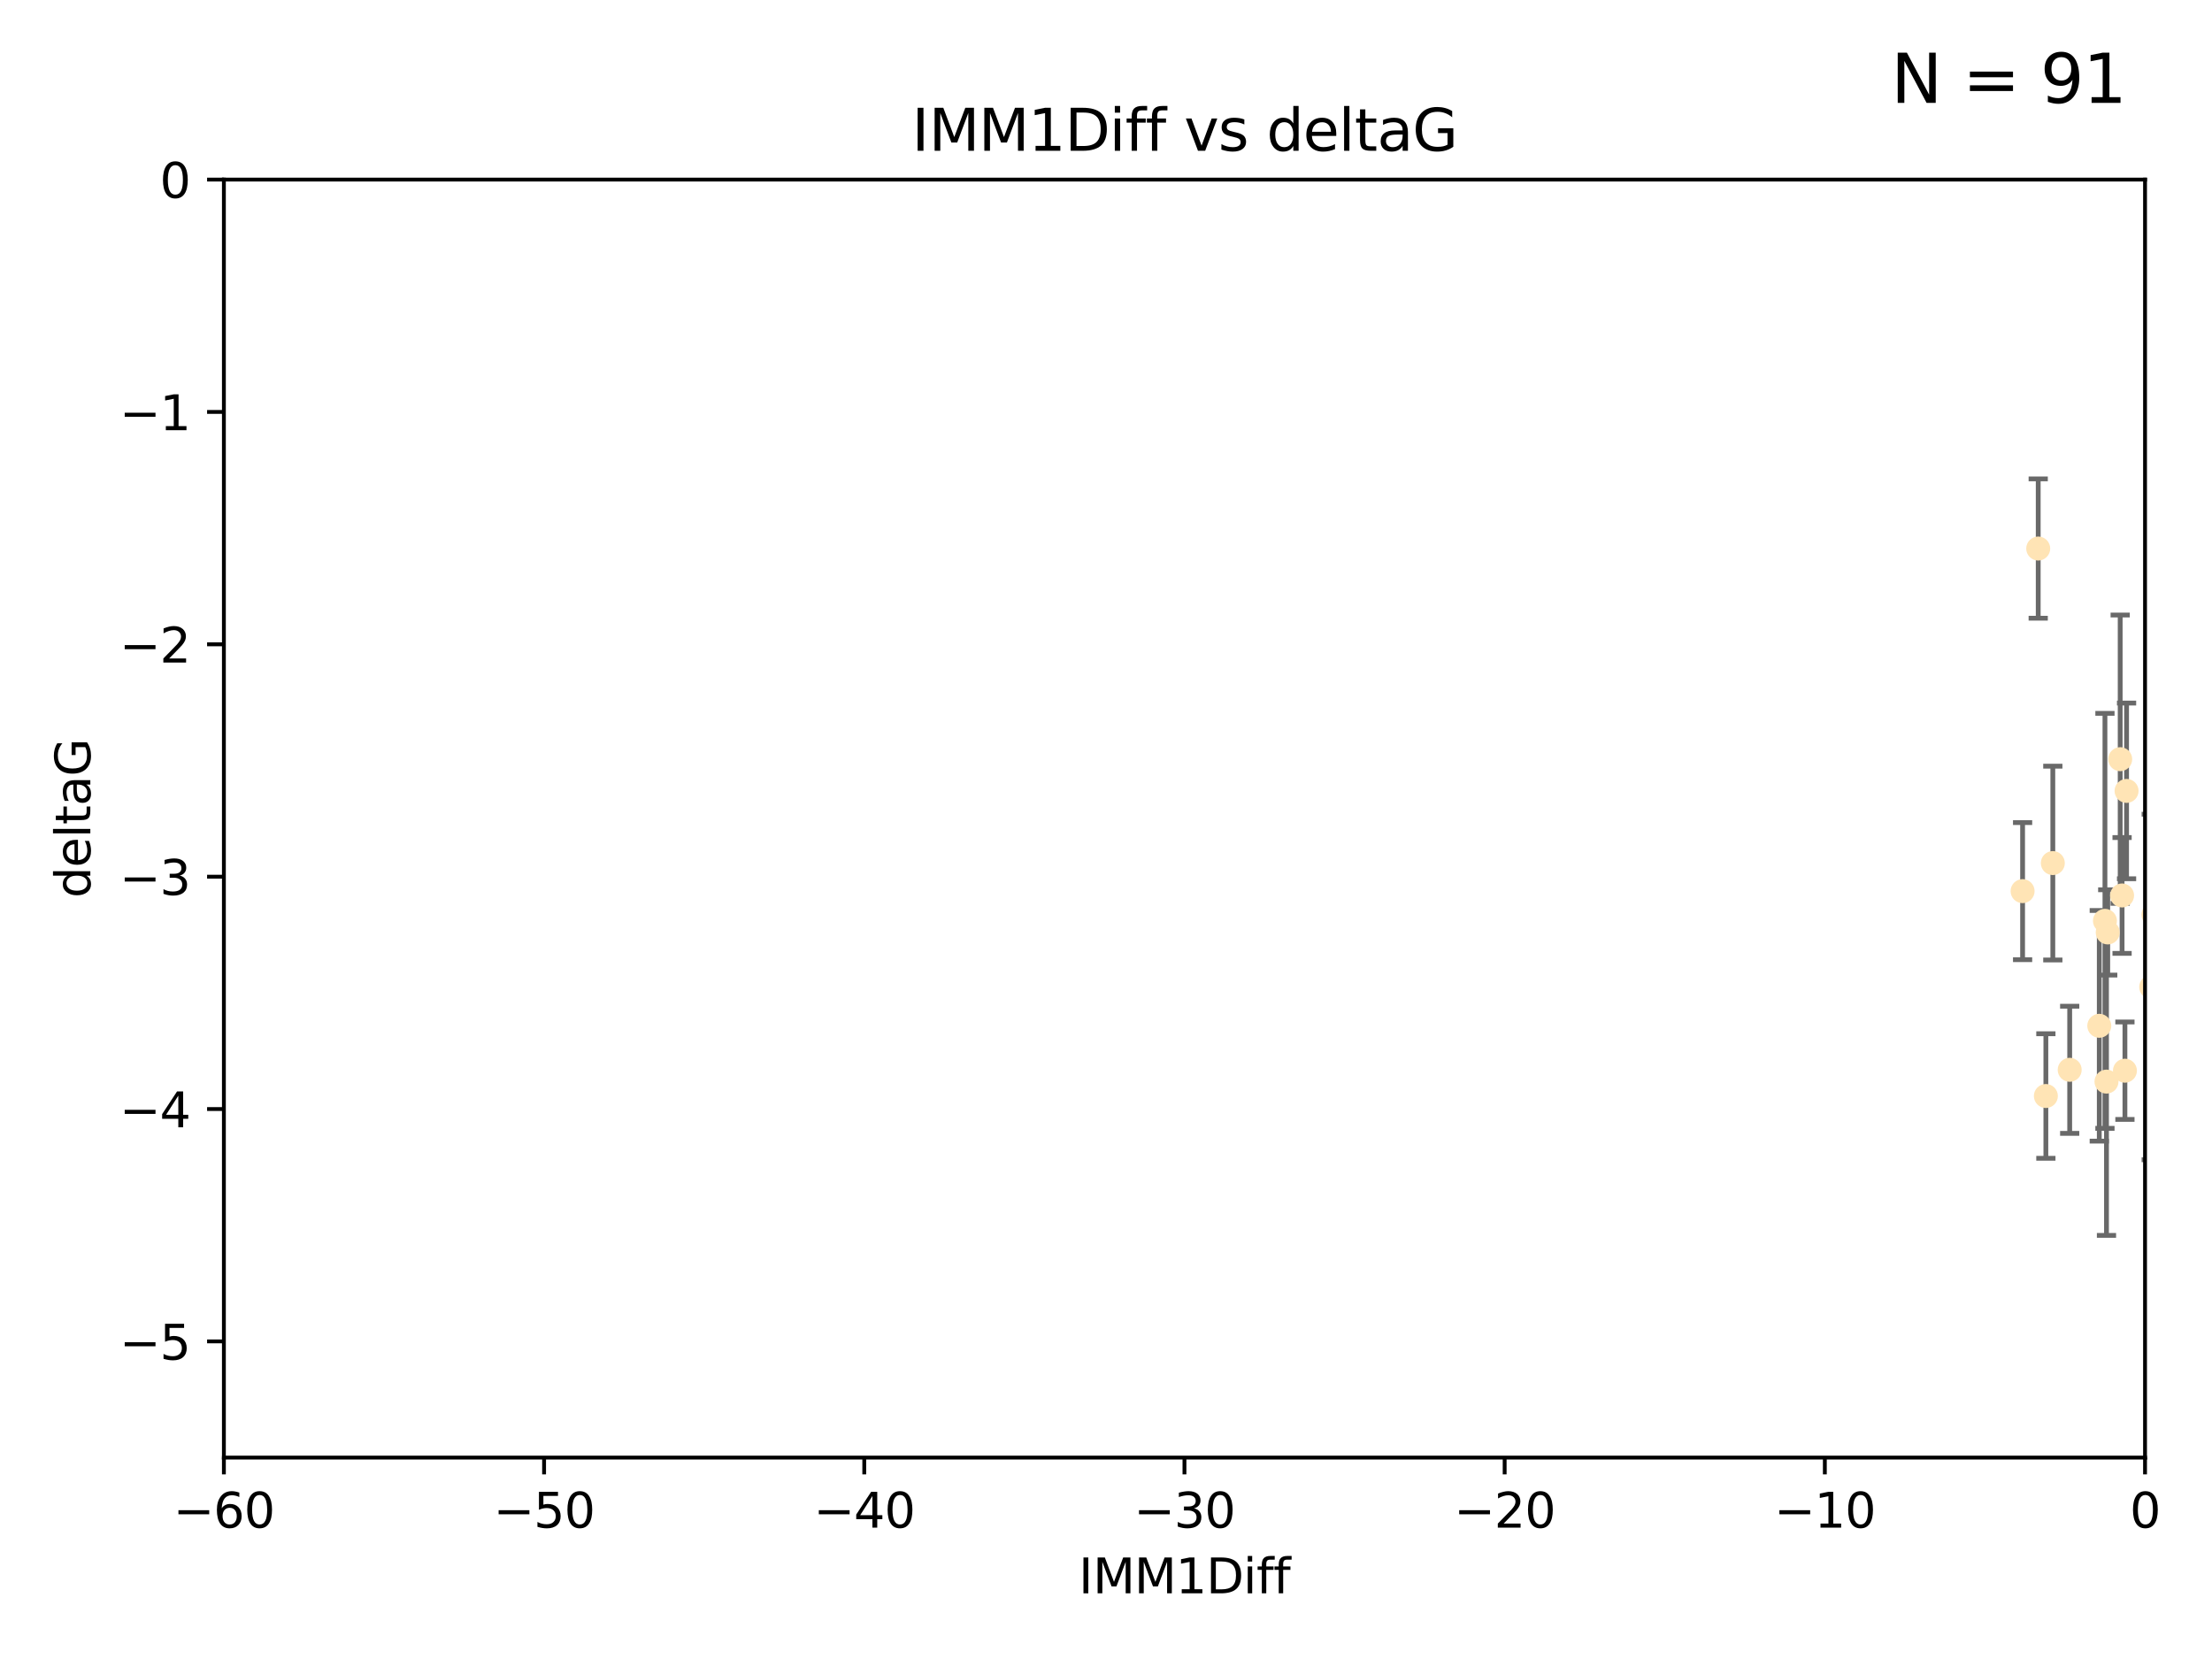 <?xml version="1.0" encoding="utf-8" standalone="no"?>
<!DOCTYPE svg PUBLIC "-//W3C//DTD SVG 1.1//EN"
  "http://www.w3.org/Graphics/SVG/1.1/DTD/svg11.dtd">
<svg xmlns:xlink="http://www.w3.org/1999/xlink" width="460.8pt" height="345.6pt" viewBox="0 0 460.8 345.6" xmlns="http://www.w3.org/2000/svg" version="1.1">
 <defs>
  <style type="text/css">*{stroke-linejoin: round; stroke-linecap: butt}</style>
 </defs>
 <g id="figure_1">
  <g id="patch_1">
   <path d="M 0 345.6 
L 460.8 345.6 
L 460.8 0 
L 0 0 
z
" style="fill: #ffffff"/>
  </g>
  <g id="axes_1">
   <g id="patch_2">
    <path d="M 46.64 303.64 
L 446.85 303.64 
L 446.85 37.411 
L 46.64 37.411 
z
" style="fill: #ffffff"/>
   </g>
   <g id="PathCollection_1">
    <defs>
     <path id="mff223e43b8" d="M 0 1.118 
C 0.297 1.118 0.581 1 0.791 0.791 
C 1 0.581 1.118 0.297 1.118 0 
C 1.118 -0.297 1 -0.581 0.791 -0.791 
C 0.581 -1 0.297 -1.118 0 -1.118 
C -0.297 -1.118 -0.581 -1 -0.791 -0.791 
C -1 -0.581 -1.118 -0.297 -1.118 0 
C -1.118 0.297 -1 0.581 -0.791 0.791 
C -0.581 1 -0.297 1.118 0 1.118 
z
" style="stroke: #ffe4b5"/>
    </defs>
    <g clip-path="url(#p1ef07b078a)">
     <use xlink:href="#mff223e43b8" x="427.64" y="179.795" style="fill: #ffe4b5; stroke: #ffe4b5"/>
     <use xlink:href="#mff223e43b8" x="448.611" y="190.544" style="fill: #ffe4b5; stroke: #ffe4b5"/>
     <use xlink:href="#mff223e43b8" x="442.661" y="223.046" style="fill: #ffe4b5; stroke: #ffe4b5"/>
     <use xlink:href="#mff223e43b8" x="451.152" y="182.494" style="fill: #ffe4b5; stroke: #ffe4b5"/>
     <use xlink:href="#mff223e43b8" x="473.417" y="178.137" style="fill: #ffe4b5; stroke: #ffe4b5"/>
     <use xlink:href="#mff223e43b8" x="456.075" y="169.858" style="fill: #ffe4b5; stroke: #ffe4b5"/>
     <use xlink:href="#mff223e43b8" x="451.426" y="238.566" style="fill: #ffe4b5; stroke: #ffe4b5"/>
     <use xlink:href="#mff223e43b8" x="431.155" y="222.858" style="fill: #ffe4b5; stroke: #ffe4b5"/>
     <use xlink:href="#mff223e43b8" x="453.307" y="191.794" style="fill: #ffe4b5; stroke: #ffe4b5"/>
     <use xlink:href="#mff223e43b8" x="480.368" y="173.986" style="fill: #ffe4b5; stroke: #ffe4b5"/>
     <use xlink:href="#mff223e43b8" x="426.192" y="228.319" style="fill: #ffe4b5; stroke: #ffe4b5"/>
     <use xlink:href="#mff223e43b8" x="485.397" y="194.943" style="fill: #ffe4b5; stroke: #ffe4b5"/>
     <use xlink:href="#mff223e43b8" x="437.318" y="213.693" style="fill: #ffe4b5; stroke: #ffe4b5"/>
     <use xlink:href="#mff223e43b8" x="495.335" y="201.799" style="fill: #ffe4b5; stroke: #ffe4b5"/>
     <use xlink:href="#mff223e43b8" x="514.279" y="176.516" style="fill: #ffe4b5; stroke: #ffe4b5"/>
     <use xlink:href="#mff223e43b8" x="439.079" y="194.244" style="fill: #ffe4b5; stroke: #ffe4b5"/>
     <use xlink:href="#mff223e43b8" x="438.499" y="191.831" style="fill: #ffe4b5; stroke: #ffe4b5"/>
     <use xlink:href="#mff223e43b8" x="438.819" y="225.319" style="fill: #ffe4b5; stroke: #ffe4b5"/>
     <use xlink:href="#mff223e43b8" x="476.339" y="221.021" style="fill: #ffe4b5; stroke: #ffe4b5"/>
     <use xlink:href="#mff223e43b8" x="459.583" y="207.078" style="fill: #ffe4b5; stroke: #ffe4b5"/>
     <use xlink:href="#mff223e43b8" x="452.9" y="213.003" style="fill: #ffe4b5; stroke: #ffe4b5"/>
     <use xlink:href="#mff223e43b8" x="450.138" y="142.064" style="fill: #ffe4b5; stroke: #ffe4b5"/>
     <use xlink:href="#mff223e43b8" x="488.165" y="165.32" style="fill: #ffe4b5; stroke: #ffe4b5"/>
     <use xlink:href="#mff223e43b8" x="477.246" y="209.386" style="fill: #ffe4b5; stroke: #ffe4b5"/>
     <use xlink:href="#mff223e43b8" x="546.429" y="166.812" style="fill: #ffe4b5; stroke: #ffe4b5"/>
     <use xlink:href="#mff223e43b8" x="491.8" y="201.049" style="fill: #ffe4b5; stroke: #ffe4b5"/>
     <use xlink:href="#mff223e43b8" x="448.137" y="205.61" style="fill: #ffe4b5; stroke: #ffe4b5"/>
     <use xlink:href="#mff223e43b8" x="496.436" y="177.893" style="fill: #ffe4b5; stroke: #ffe4b5"/>
     <use xlink:href="#mff223e43b8" x="442.067" y="186.542" style="fill: #ffe4b5; stroke: #ffe4b5"/>
     <use xlink:href="#mff223e43b8" x="500.898" y="200.797" style="fill: #ffe4b5; stroke: #ffe4b5"/>
     <use xlink:href="#mff223e43b8" x="499.358" y="233.345" style="fill: #ffe4b5; stroke: #ffe4b5"/>
     <use xlink:href="#mff223e43b8" x="498.504" y="38.847" style="fill: #ffe4b5; stroke: #ffe4b5"/>
     <use xlink:href="#mff223e43b8" x="539.058" y="211.182" style="fill: #ffe4b5; stroke: #ffe4b5"/>
     <use xlink:href="#mff223e43b8" x="456.402" y="149.929" style="fill: #ffe4b5; stroke: #ffe4b5"/>
     <use xlink:href="#mff223e43b8" x="424.598" y="114.27" style="fill: #ffe4b5; stroke: #ffe4b5"/>
     <use xlink:href="#mff223e43b8" x="421.343" y="185.639" style="fill: #ffe4b5; stroke: #ffe4b5"/>
     <use xlink:href="#mff223e43b8" x="475.125" y="142.679" style="fill: #ffe4b5; stroke: #ffe4b5"/>
     <use xlink:href="#mff223e43b8" x="537.177" y="156.545" style="fill: #ffe4b5; stroke: #ffe4b5"/>
     <use xlink:href="#mff223e43b8" x="477.153" y="148.47" style="fill: #ffe4b5; stroke: #ffe4b5"/>
     <use xlink:href="#mff223e43b8" x="525.851" y="161.789" style="fill: #ffe4b5; stroke: #ffe4b5"/>
     <use xlink:href="#mff223e43b8" x="464.826" y="218.535" style="fill: #ffe4b5; stroke: #ffe4b5"/>
     <use xlink:href="#mff223e43b8" x="484.717" y="224.911" style="fill: #ffe4b5; stroke: #ffe4b5"/>
     <use xlink:href="#mff223e43b8" x="490.093" y="189.736" style="fill: #ffe4b5; stroke: #ffe4b5"/>
     <use xlink:href="#mff223e43b8" x="478.146" y="203.554" style="fill: #ffe4b5; stroke: #ffe4b5"/>
     <use xlink:href="#mff223e43b8" x="455.421" y="168.04" style="fill: #ffe4b5; stroke: #ffe4b5"/>
     <use xlink:href="#mff223e43b8" x="441.674" y="158.151" style="fill: #ffe4b5; stroke: #ffe4b5"/>
     <use xlink:href="#mff223e43b8" x="476.219" y="216.564" style="fill: #ffe4b5; stroke: #ffe4b5"/>
     <use xlink:href="#mff223e43b8" x="536.23" y="180.416" style="fill: #ffe4b5; stroke: #ffe4b5"/>
     <use xlink:href="#mff223e43b8" x="541.686" y="187.503" style="fill: #ffe4b5; stroke: #ffe4b5"/>
     <use xlink:href="#mff223e43b8" x="509.73" y="193.308" style="fill: #ffe4b5; stroke: #ffe4b5"/>
     <use xlink:href="#mff223e43b8" x="449.872" y="146.089" style="fill: #ffe4b5; stroke: #ffe4b5"/>
     <use xlink:href="#mff223e43b8" x="501.359" y="142.386" style="fill: #ffe4b5; stroke: #ffe4b5"/>
     <use xlink:href="#mff223e43b8" x="504.7" y="195.951" style="fill: #ffe4b5; stroke: #ffe4b5"/>
     <use xlink:href="#mff223e43b8" x="443.001" y="164.76" style="fill: #ffe4b5; stroke: #ffe4b5"/>
     <use xlink:href="#mff223e43b8" x="452.306" y="178.642" style="fill: #ffe4b5; stroke: #ffe4b5"/>
     <use xlink:href="#mff223e43b8" x="584.622" y="160.183" style="fill: #ffe4b5; stroke: #ffe4b5"/>
     <use xlink:href="#mff223e43b8" x="545.328" y="176.633" style="fill: #ffe4b5; stroke: #ffe4b5"/>
     <use xlink:href="#mff223e43b8" x="508.916" y="178.764" style="fill: #ffe4b5; stroke: #ffe4b5"/>
     <use xlink:href="#mff223e43b8" x="576.658" y="185.182" style="fill: #ffe4b5; stroke: #ffe4b5"/>
     <use xlink:href="#mff223e43b8" x="581.661" y="189.983" style="fill: #ffe4b5; stroke: #ffe4b5"/>
     <use xlink:href="#mff223e43b8" x="516.52" y="207.127" style="fill: #ffe4b5; stroke: #ffe4b5"/>
     <use xlink:href="#mff223e43b8" x="525.665" y="203.004" style="fill: #ffe4b5; stroke: #ffe4b5"/>
     <use xlink:href="#mff223e43b8" x="508.969" y="170.367" style="fill: #ffe4b5; stroke: #ffe4b5"/>
     <use xlink:href="#mff223e43b8" x="545.502" y="143.993" style="fill: #ffe4b5; stroke: #ffe4b5"/>
     <use xlink:href="#mff223e43b8" x="516.96" y="196.618" style="fill: #ffe4b5; stroke: #ffe4b5"/>
     <use xlink:href="#mff223e43b8" x="454.848" y="226.528" style="fill: #ffe4b5; stroke: #ffe4b5"/>
     <use xlink:href="#mff223e43b8" x="503.406" y="179.61" style="fill: #ffe4b5; stroke: #ffe4b5"/>
     <use xlink:href="#mff223e43b8" x="557.601" y="158.177" style="fill: #ffe4b5; stroke: #ffe4b5"/>
     <use xlink:href="#mff223e43b8" x="500.705" y="189.301" style="fill: #ffe4b5; stroke: #ffe4b5"/>
     <use xlink:href="#mff223e43b8" x="534.616" y="177.616" style="fill: #ffe4b5; stroke: #ffe4b5"/>
     <use xlink:href="#mff223e43b8" x="536.357" y="184.787" style="fill: #ffe4b5; stroke: #ffe4b5"/>
     <use xlink:href="#mff223e43b8" x="557.081" y="189.612" style="fill: #ffe4b5; stroke: #ffe4b5"/>
     <use xlink:href="#mff223e43b8" x="538.965" y="178.566" style="fill: #ffe4b5; stroke: #ffe4b5"/>
     <use xlink:href="#mff223e43b8" x="575.618" y="193.073" style="fill: #ffe4b5; stroke: #ffe4b5"/>
     <use xlink:href="#mff223e43b8" x="564.178" y="222.269" style="fill: #ffe4b5; stroke: #ffe4b5"/>
     <use xlink:href="#mff223e43b8" x="551.238" y="201.577" style="fill: #ffe4b5; stroke: #ffe4b5"/>
     <use xlink:href="#mff223e43b8" x="508.762" y="152.11" style="fill: #ffe4b5; stroke: #ffe4b5"/>
     <use xlink:href="#mff223e43b8" x="518.468" y="82.595" style="fill: #ffe4b5; stroke: #ffe4b5"/>
     <use xlink:href="#mff223e43b8" x="505.561" y="161.337" style="fill: #ffe4b5; stroke: #ffe4b5"/>
     <use xlink:href="#mff223e43b8" x="488.152" y="218.884" style="fill: #ffe4b5; stroke: #ffe4b5"/>
     <use xlink:href="#mff223e43b8" x="562.117" y="224.451" style="fill: #ffe4b5; stroke: #ffe4b5"/>
     <use xlink:href="#mff223e43b8" x="595.014" y="101.135" style="fill: #ffe4b5; stroke: #ffe4b5"/>
     <use xlink:href="#mff223e43b8" x="556.474" y="154.845" style="fill: #ffe4b5; stroke: #ffe4b5"/>
     <use xlink:href="#mff223e43b8" x="507.522" y="170.835" style="fill: #ffe4b5; stroke: #ffe4b5"/>
     <use xlink:href="#mff223e43b8" x="569.701" y="198.658" style="fill: #ffe4b5; stroke: #ffe4b5"/>
     <use xlink:href="#mff223e43b8" x="560.176" y="151.227" style="fill: #ffe4b5; stroke: #ffe4b5"/>
     <use xlink:href="#mff223e43b8" x="561.31" y="228.349" style="fill: #ffe4b5; stroke: #ffe4b5"/>
     <use xlink:href="#mff223e43b8" x="636.87" y="198.089" style="fill: #ffe4b5; stroke: #ffe4b5"/>
     <use xlink:href="#mff223e43b8" x="572.176" y="138.239" style="fill: #ffe4b5; stroke: #ffe4b5"/>
     <use xlink:href="#mff223e43b8" x="596.689" y="165.868" style="fill: #ffe4b5; stroke: #ffe4b5"/>
     <use xlink:href="#mff223e43b8" x="613.117" y="160.223" style="fill: #ffe4b5; stroke: #ffe4b5"/>
    </g>
   </g>
   <g id="matplotlib.axis_1">
    <g id="xtick_1">
     <g id="line2d_1">
      <defs>
       <path id="m4cc9fc77dd" d="M 0 0 
L 0 3.5 
" style="stroke: #000000; stroke-width: 0.8"/>
      </defs>
      <g>
       <use xlink:href="#m4cc9fc77dd" x="46.64" y="303.64" style="stroke: #000000; stroke-width: 0.8"/>
      </g>
     </g>
     <g id="text_1">
      <!-- −60 -->
      <g transform="translate(36.088 318.238)scale(0.1 -0.1)">
       <defs>
        <path id="DejaVuSans-2212" d="M 678 2272 
L 4684 2272 
L 4684 1741 
L 678 1741 
L 678 2272 
z
" transform="scale(0.016)"/>
        <path id="DejaVuSans-36" d="M 2113 2584 
Q 1688 2584 1439 2293 
Q 1191 2003 1191 1497 
Q 1191 994 1439 701 
Q 1688 409 2113 409 
Q 2538 409 2786 701 
Q 3034 994 3034 1497 
Q 3034 2003 2786 2293 
Q 2538 2584 2113 2584 
z
M 3366 4563 
L 3366 3988 
Q 3128 4100 2886 4159 
Q 2644 4219 2406 4219 
Q 1781 4219 1451 3797 
Q 1122 3375 1075 2522 
Q 1259 2794 1537 2939 
Q 1816 3084 2150 3084 
Q 2853 3084 3261 2657 
Q 3669 2231 3669 1497 
Q 3669 778 3244 343 
Q 2819 -91 2113 -91 
Q 1303 -91 875 529 
Q 447 1150 447 2328 
Q 447 3434 972 4092 
Q 1497 4750 2381 4750 
Q 2619 4750 2861 4703 
Q 3103 4656 3366 4563 
z
" transform="scale(0.016)"/>
        <path id="DejaVuSans-30" d="M 2034 4250 
Q 1547 4250 1301 3770 
Q 1056 3291 1056 2328 
Q 1056 1369 1301 889 
Q 1547 409 2034 409 
Q 2525 409 2770 889 
Q 3016 1369 3016 2328 
Q 3016 3291 2770 3770 
Q 2525 4250 2034 4250 
z
M 2034 4750 
Q 2819 4750 3233 4129 
Q 3647 3509 3647 2328 
Q 3647 1150 3233 529 
Q 2819 -91 2034 -91 
Q 1250 -91 836 529 
Q 422 1150 422 2328 
Q 422 3509 836 4129 
Q 1250 4750 2034 4750 
z
" transform="scale(0.016)"/>
       </defs>
       <use xlink:href="#DejaVuSans-2212"/>
       <use xlink:href="#DejaVuSans-36" x="83.789"/>
       <use xlink:href="#DejaVuSans-30" x="147.412"/>
      </g>
     </g>
    </g>
    <g id="xtick_2">
     <g id="line2d_2">
      <g>
       <use xlink:href="#m4cc9fc77dd" x="113.342" y="303.64" style="stroke: #000000; stroke-width: 0.8"/>
      </g>
     </g>
     <g id="text_2">
      <!-- −50 -->
      <g transform="translate(102.789 318.238)scale(0.1 -0.1)">
       <defs>
        <path id="DejaVuSans-35" d="M 691 4666 
L 3169 4666 
L 3169 4134 
L 1269 4134 
L 1269 2991 
Q 1406 3038 1543 3061 
Q 1681 3084 1819 3084 
Q 2600 3084 3056 2656 
Q 3513 2228 3513 1497 
Q 3513 744 3044 326 
Q 2575 -91 1722 -91 
Q 1428 -91 1123 -41 
Q 819 9 494 109 
L 494 744 
Q 775 591 1075 516 
Q 1375 441 1709 441 
Q 2250 441 2565 725 
Q 2881 1009 2881 1497 
Q 2881 1984 2565 2268 
Q 2250 2553 1709 2553 
Q 1456 2553 1204 2497 
Q 953 2441 691 2322 
L 691 4666 
z
" transform="scale(0.016)"/>
       </defs>
       <use xlink:href="#DejaVuSans-2212"/>
       <use xlink:href="#DejaVuSans-35" x="83.789"/>
       <use xlink:href="#DejaVuSans-30" x="147.412"/>
      </g>
     </g>
    </g>
    <g id="xtick_3">
     <g id="line2d_3">
      <g>
       <use xlink:href="#m4cc9fc77dd" x="180.043" y="303.64" style="stroke: #000000; stroke-width: 0.8"/>
      </g>
     </g>
     <g id="text_3">
      <!-- −40 -->
      <g transform="translate(169.491 318.238)scale(0.1 -0.1)">
       <defs>
        <path id="DejaVuSans-34" d="M 2419 4116 
L 825 1625 
L 2419 1625 
L 2419 4116 
z
M 2253 4666 
L 3047 4666 
L 3047 1625 
L 3713 1625 
L 3713 1100 
L 3047 1100 
L 3047 0 
L 2419 0 
L 2419 1100 
L 313 1100 
L 313 1709 
L 2253 4666 
z
" transform="scale(0.016)"/>
       </defs>
       <use xlink:href="#DejaVuSans-2212"/>
       <use xlink:href="#DejaVuSans-34" x="83.789"/>
       <use xlink:href="#DejaVuSans-30" x="147.412"/>
      </g>
     </g>
    </g>
    <g id="xtick_4">
     <g id="line2d_4">
      <g>
       <use xlink:href="#m4cc9fc77dd" x="246.745" y="303.64" style="stroke: #000000; stroke-width: 0.8"/>
      </g>
     </g>
     <g id="text_4">
      <!-- −30 -->
      <g transform="translate(236.193 318.238)scale(0.1 -0.1)">
       <defs>
        <path id="DejaVuSans-33" d="M 2597 2516 
Q 3050 2419 3304 2112 
Q 3559 1806 3559 1356 
Q 3559 666 3084 287 
Q 2609 -91 1734 -91 
Q 1441 -91 1130 -33 
Q 819 25 488 141 
L 488 750 
Q 750 597 1062 519 
Q 1375 441 1716 441 
Q 2309 441 2620 675 
Q 2931 909 2931 1356 
Q 2931 1769 2642 2001 
Q 2353 2234 1838 2234 
L 1294 2234 
L 1294 2753 
L 1863 2753 
Q 2328 2753 2575 2939 
Q 2822 3125 2822 3475 
Q 2822 3834 2567 4026 
Q 2313 4219 1838 4219 
Q 1578 4219 1281 4162 
Q 984 4106 628 3988 
L 628 4550 
Q 988 4650 1302 4700 
Q 1616 4750 1894 4750 
Q 2613 4750 3031 4423 
Q 3450 4097 3450 3541 
Q 3450 3153 3228 2886 
Q 3006 2619 2597 2516 
z
" transform="scale(0.016)"/>
       </defs>
       <use xlink:href="#DejaVuSans-2212"/>
       <use xlink:href="#DejaVuSans-33" x="83.789"/>
       <use xlink:href="#DejaVuSans-30" x="147.412"/>
      </g>
     </g>
    </g>
    <g id="xtick_5">
     <g id="line2d_5">
      <g>
       <use xlink:href="#m4cc9fc77dd" x="313.447" y="303.64" style="stroke: #000000; stroke-width: 0.8"/>
      </g>
     </g>
     <g id="text_5">
      <!-- −20 -->
      <g transform="translate(302.894 318.238)scale(0.1 -0.1)">
       <defs>
        <path id="DejaVuSans-32" d="M 1228 531 
L 3431 531 
L 3431 0 
L 469 0 
L 469 531 
Q 828 903 1448 1529 
Q 2069 2156 2228 2338 
Q 2531 2678 2651 2914 
Q 2772 3150 2772 3378 
Q 2772 3750 2511 3984 
Q 2250 4219 1831 4219 
Q 1534 4219 1204 4116 
Q 875 4013 500 3803 
L 500 4441 
Q 881 4594 1212 4672 
Q 1544 4750 1819 4750 
Q 2544 4750 2975 4387 
Q 3406 4025 3406 3419 
Q 3406 3131 3298 2873 
Q 3191 2616 2906 2266 
Q 2828 2175 2409 1742 
Q 1991 1309 1228 531 
z
" transform="scale(0.016)"/>
       </defs>
       <use xlink:href="#DejaVuSans-2212"/>
       <use xlink:href="#DejaVuSans-32" x="83.789"/>
       <use xlink:href="#DejaVuSans-30" x="147.412"/>
      </g>
     </g>
    </g>
    <g id="xtick_6">
     <g id="line2d_6">
      <g>
       <use xlink:href="#m4cc9fc77dd" x="380.148" y="303.64" style="stroke: #000000; stroke-width: 0.8"/>
      </g>
     </g>
     <g id="text_6">
      <!-- −10 -->
      <g transform="translate(369.596 318.238)scale(0.1 -0.1)">
       <defs>
        <path id="DejaVuSans-31" d="M 794 531 
L 1825 531 
L 1825 4091 
L 703 3866 
L 703 4441 
L 1819 4666 
L 2450 4666 
L 2450 531 
L 3481 531 
L 3481 0 
L 794 0 
L 794 531 
z
" transform="scale(0.016)"/>
       </defs>
       <use xlink:href="#DejaVuSans-2212"/>
       <use xlink:href="#DejaVuSans-31" x="83.789"/>
       <use xlink:href="#DejaVuSans-30" x="147.412"/>
      </g>
     </g>
    </g>
    <g id="xtick_7">
     <g id="line2d_7">
      <g>
       <use xlink:href="#m4cc9fc77dd" x="446.85" y="303.64" style="stroke: #000000; stroke-width: 0.8"/>
      </g>
     </g>
     <g id="text_7">
      <!-- 0 -->
      <g transform="translate(443.669 318.238)scale(0.1 -0.1)">
       <use xlink:href="#DejaVuSans-30"/>
      </g>
     </g>
    </g>
    <g id="text_8">
     <!-- IMM1Diff -->
     <g transform="translate(224.701 331.917)scale(0.1 -0.1)">
      <defs>
       <path id="DejaVuSans-49" d="M 628 4666 
L 1259 4666 
L 1259 0 
L 628 0 
L 628 4666 
z
" transform="scale(0.016)"/>
       <path id="DejaVuSans-4d" d="M 628 4666 
L 1569 4666 
L 2759 1491 
L 3956 4666 
L 4897 4666 
L 4897 0 
L 4281 0 
L 4281 4097 
L 3078 897 
L 2444 897 
L 1241 4097 
L 1241 0 
L 628 0 
L 628 4666 
z
" transform="scale(0.016)"/>
       <path id="DejaVuSans-44" d="M 1259 4147 
L 1259 519 
L 2022 519 
Q 2988 519 3436 956 
Q 3884 1394 3884 2338 
Q 3884 3275 3436 3711 
Q 2988 4147 2022 4147 
L 1259 4147 
z
M 628 4666 
L 1925 4666 
Q 3281 4666 3915 4102 
Q 4550 3538 4550 2338 
Q 4550 1131 3912 565 
Q 3275 0 1925 0 
L 628 0 
L 628 4666 
z
" transform="scale(0.016)"/>
       <path id="DejaVuSans-69" d="M 603 3500 
L 1178 3500 
L 1178 0 
L 603 0 
L 603 3500 
z
M 603 4863 
L 1178 4863 
L 1178 4134 
L 603 4134 
L 603 4863 
z
" transform="scale(0.016)"/>
       <path id="DejaVuSans-66" d="M 2375 4863 
L 2375 4384 
L 1825 4384 
Q 1516 4384 1395 4259 
Q 1275 4134 1275 3809 
L 1275 3500 
L 2222 3500 
L 2222 3053 
L 1275 3053 
L 1275 0 
L 697 0 
L 697 3053 
L 147 3053 
L 147 3500 
L 697 3500 
L 697 3744 
Q 697 4328 969 4595 
Q 1241 4863 1831 4863 
L 2375 4863 
z
" transform="scale(0.016)"/>
      </defs>
      <use xlink:href="#DejaVuSans-49"/>
      <use xlink:href="#DejaVuSans-4d" x="29.492"/>
      <use xlink:href="#DejaVuSans-4d" x="115.771"/>
      <use xlink:href="#DejaVuSans-31" x="202.051"/>
      <use xlink:href="#DejaVuSans-44" x="265.674"/>
      <use xlink:href="#DejaVuSans-69" x="342.676"/>
      <use xlink:href="#DejaVuSans-66" x="370.459"/>
      <use xlink:href="#DejaVuSans-66" x="405.664"/>
     </g>
    </g>
   </g>
   <g id="matplotlib.axis_2">
    <g id="ytick_1">
     <g id="line2d_8">
      <defs>
       <path id="m1471ccc3e0" d="M 0 0 
L -3.5 0 
" style="stroke: #000000; stroke-width: 0.8"/>
      </defs>
      <g>
       <use xlink:href="#m1471ccc3e0" x="46.64" y="279.437" style="stroke: #000000; stroke-width: 0.8"/>
      </g>
     </g>
     <g id="text_9">
      <!-- −5 -->
      <g transform="translate(24.898 283.237)scale(0.1 -0.1)">
       <use xlink:href="#DejaVuSans-2212"/>
       <use xlink:href="#DejaVuSans-35" x="83.789"/>
      </g>
     </g>
    </g>
    <g id="ytick_2">
     <g id="line2d_9">
      <g>
       <use xlink:href="#m1471ccc3e0" x="46.64" y="231.032" style="stroke: #000000; stroke-width: 0.8"/>
      </g>
     </g>
     <g id="text_10">
      <!-- −4 -->
      <g transform="translate(24.898 234.831)scale(0.1 -0.1)">
       <use xlink:href="#DejaVuSans-2212"/>
       <use xlink:href="#DejaVuSans-34" x="83.789"/>
      </g>
     </g>
    </g>
    <g id="ytick_3">
     <g id="line2d_10">
      <g>
       <use xlink:href="#m1471ccc3e0" x="46.64" y="182.627" style="stroke: #000000; stroke-width: 0.8"/>
      </g>
     </g>
     <g id="text_11">
      <!-- −3 -->
      <g transform="translate(24.898 186.426)scale(0.1 -0.1)">
       <use xlink:href="#DejaVuSans-2212"/>
       <use xlink:href="#DejaVuSans-33" x="83.789"/>
      </g>
     </g>
    </g>
    <g id="ytick_4">
     <g id="line2d_11">
      <g>
       <use xlink:href="#m1471ccc3e0" x="46.64" y="134.222" style="stroke: #000000; stroke-width: 0.8"/>
      </g>
     </g>
     <g id="text_12">
      <!-- −2 -->
      <g transform="translate(24.898 138.021)scale(0.1 -0.1)">
       <use xlink:href="#DejaVuSans-2212"/>
       <use xlink:href="#DejaVuSans-32" x="83.789"/>
      </g>
     </g>
    </g>
    <g id="ytick_5">
     <g id="line2d_12">
      <g>
       <use xlink:href="#m1471ccc3e0" x="46.64" y="85.816" style="stroke: #000000; stroke-width: 0.8"/>
      </g>
     </g>
     <g id="text_13">
      <!-- −1 -->
      <g transform="translate(24.898 89.616)scale(0.1 -0.1)">
       <use xlink:href="#DejaVuSans-2212"/>
       <use xlink:href="#DejaVuSans-31" x="83.789"/>
      </g>
     </g>
    </g>
    <g id="ytick_6">
     <g id="line2d_13">
      <g>
       <use xlink:href="#m1471ccc3e0" x="46.64" y="37.411" style="stroke: #000000; stroke-width: 0.8"/>
      </g>
     </g>
     <g id="text_14">
      <!-- 0 -->
      <g transform="translate(33.278 41.21)scale(0.1 -0.1)">
       <use xlink:href="#DejaVuSans-30"/>
      </g>
     </g>
    </g>
    <g id="text_15">
     <!-- deltaG -->
     <g transform="translate(18.818 187.064)rotate(-90)scale(0.1 -0.1)">
      <defs>
       <path id="DejaVuSans-64" d="M 2906 2969 
L 2906 4863 
L 3481 4863 
L 3481 0 
L 2906 0 
L 2906 525 
Q 2725 213 2448 61 
Q 2172 -91 1784 -91 
Q 1150 -91 751 415 
Q 353 922 353 1747 
Q 353 2572 751 3078 
Q 1150 3584 1784 3584 
Q 2172 3584 2448 3432 
Q 2725 3281 2906 2969 
z
M 947 1747 
Q 947 1113 1208 752 
Q 1469 391 1925 391 
Q 2381 391 2643 752 
Q 2906 1113 2906 1747 
Q 2906 2381 2643 2742 
Q 2381 3103 1925 3103 
Q 1469 3103 1208 2742 
Q 947 2381 947 1747 
z
" transform="scale(0.016)"/>
       <path id="DejaVuSans-65" d="M 3597 1894 
L 3597 1613 
L 953 1613 
Q 991 1019 1311 708 
Q 1631 397 2203 397 
Q 2534 397 2845 478 
Q 3156 559 3463 722 
L 3463 178 
Q 3153 47 2828 -22 
Q 2503 -91 2169 -91 
Q 1331 -91 842 396 
Q 353 884 353 1716 
Q 353 2575 817 3079 
Q 1281 3584 2069 3584 
Q 2775 3584 3186 3129 
Q 3597 2675 3597 1894 
z
M 3022 2063 
Q 3016 2534 2758 2815 
Q 2500 3097 2075 3097 
Q 1594 3097 1305 2825 
Q 1016 2553 972 2059 
L 3022 2063 
z
" transform="scale(0.016)"/>
       <path id="DejaVuSans-6c" d="M 603 4863 
L 1178 4863 
L 1178 0 
L 603 0 
L 603 4863 
z
" transform="scale(0.016)"/>
       <path id="DejaVuSans-74" d="M 1172 4494 
L 1172 3500 
L 2356 3500 
L 2356 3053 
L 1172 3053 
L 1172 1153 
Q 1172 725 1289 603 
Q 1406 481 1766 481 
L 2356 481 
L 2356 0 
L 1766 0 
Q 1100 0 847 248 
Q 594 497 594 1153 
L 594 3053 
L 172 3053 
L 172 3500 
L 594 3500 
L 594 4494 
L 1172 4494 
z
" transform="scale(0.016)"/>
       <path id="DejaVuSans-61" d="M 2194 1759 
Q 1497 1759 1228 1600 
Q 959 1441 959 1056 
Q 959 750 1161 570 
Q 1363 391 1709 391 
Q 2188 391 2477 730 
Q 2766 1069 2766 1631 
L 2766 1759 
L 2194 1759 
z
M 3341 1997 
L 3341 0 
L 2766 0 
L 2766 531 
Q 2569 213 2275 61 
Q 1981 -91 1556 -91 
Q 1019 -91 701 211 
Q 384 513 384 1019 
Q 384 1609 779 1909 
Q 1175 2209 1959 2209 
L 2766 2209 
L 2766 2266 
Q 2766 2663 2505 2880 
Q 2244 3097 1772 3097 
Q 1472 3097 1187 3025 
Q 903 2953 641 2809 
L 641 3341 
Q 956 3463 1253 3523 
Q 1550 3584 1831 3584 
Q 2591 3584 2966 3190 
Q 3341 2797 3341 1997 
z
" transform="scale(0.016)"/>
       <path id="DejaVuSans-47" d="M 3809 666 
L 3809 1919 
L 2778 1919 
L 2778 2438 
L 4434 2438 
L 4434 434 
Q 4069 175 3628 42 
Q 3188 -91 2688 -91 
Q 1594 -91 976 548 
Q 359 1188 359 2328 
Q 359 3472 976 4111 
Q 1594 4750 2688 4750 
Q 3144 4750 3555 4637 
Q 3966 4525 4313 4306 
L 4313 3634 
Q 3963 3931 3569 4081 
Q 3175 4231 2741 4231 
Q 1884 4231 1454 3753 
Q 1025 3275 1025 2328 
Q 1025 1384 1454 906 
Q 1884 428 2741 428 
Q 3075 428 3337 486 
Q 3600 544 3809 666 
z
" transform="scale(0.016)"/>
      </defs>
      <use xlink:href="#DejaVuSans-64"/>
      <use xlink:href="#DejaVuSans-65" x="63.477"/>
      <use xlink:href="#DejaVuSans-6c" x="125"/>
      <use xlink:href="#DejaVuSans-74" x="152.783"/>
      <use xlink:href="#DejaVuSans-61" x="191.992"/>
      <use xlink:href="#DejaVuSans-47" x="253.271"/>
     </g>
    </g>
   </g>
   <g id="LineCollection_1">
    <path d="M 427.64 199.979 
L 427.64 159.61 
" clip-path="url(#p1ef07b078a)" style="fill: none; stroke: #696969"/>
    <path d="M 448.611 200.752 
L 448.611 180.336 
" clip-path="url(#p1ef07b078a)" style="fill: none; stroke: #696969"/>
    <path d="M 442.661 233.194 
L 442.661 212.898 
" clip-path="url(#p1ef07b078a)" style="fill: none; stroke: #696969"/>
    <path d="M 451.152 226.987 
L 451.152 138 
" clip-path="url(#p1ef07b078a)" style="fill: none; stroke: #696969"/>
    <path clip-path="url(#p1ef07b078a)" style="fill: none; stroke: #696969"/>
    <path d="M 456.075 180.927 
L 456.075 158.788 
" clip-path="url(#p1ef07b078a)" style="fill: none; stroke: #696969"/>
    <path d="M 451.426 244.654 
L 451.426 232.478 
" clip-path="url(#p1ef07b078a)" style="fill: none; stroke: #696969"/>
    <path d="M 431.155 236.102 
L 431.155 209.615 
" clip-path="url(#p1ef07b078a)" style="fill: none; stroke: #696969"/>
    <path d="M 453.307 208.898 
L 453.307 174.69 
" clip-path="url(#p1ef07b078a)" style="fill: none; stroke: #696969"/>
    <path clip-path="url(#p1ef07b078a)" style="fill: none; stroke: #696969"/>
    <path d="M 426.192 241.292 
L 426.192 215.347 
" clip-path="url(#p1ef07b078a)" style="fill: none; stroke: #696969"/>
    <path clip-path="url(#p1ef07b078a)" style="fill: none; stroke: #696969"/>
    <path d="M 437.318 237.715 
L 437.318 189.672 
" clip-path="url(#p1ef07b078a)" style="fill: none; stroke: #696969"/>
    <path clip-path="url(#p1ef07b078a)" style="fill: none; stroke: #696969"/>
    <path clip-path="url(#p1ef07b078a)" style="fill: none; stroke: #696969"/>
    <path d="M 439.079 203.127 
L 439.079 185.36 
" clip-path="url(#p1ef07b078a)" style="fill: none; stroke: #696969"/>
    <path d="M 438.499 235.056 
L 438.499 148.606 
" clip-path="url(#p1ef07b078a)" style="fill: none; stroke: #696969"/>
    <path d="M 438.819 257.353 
L 438.819 193.284 
" clip-path="url(#p1ef07b078a)" style="fill: none; stroke: #696969"/>
    <path clip-path="url(#p1ef07b078a)" style="fill: none; stroke: #696969"/>
    <path d="M 459.583 220.035 
L 459.583 194.121 
" clip-path="url(#p1ef07b078a)" style="fill: none; stroke: #696969"/>
    <path d="M 452.9 230.212 
L 452.9 195.794 
" clip-path="url(#p1ef07b078a)" style="fill: none; stroke: #696969"/>
    <path d="M 450.138 175.564 
L 450.138 108.565 
" clip-path="url(#p1ef07b078a)" style="fill: none; stroke: #696969"/>
    <path clip-path="url(#p1ef07b078a)" style="fill: none; stroke: #696969"/>
    <path clip-path="url(#p1ef07b078a)" style="fill: none; stroke: #696969"/>
    <path clip-path="url(#p1ef07b078a)" style="fill: none; stroke: #696969"/>
    <path clip-path="url(#p1ef07b078a)" style="fill: none; stroke: #696969"/>
    <path d="M 448.137 241.602 
L 448.137 169.619 
" clip-path="url(#p1ef07b078a)" style="fill: none; stroke: #696969"/>
    <path clip-path="url(#p1ef07b078a)" style="fill: none; stroke: #696969"/>
    <path d="M 442.067 198.607 
L 442.067 174.478 
" clip-path="url(#p1ef07b078a)" style="fill: none; stroke: #696969"/>
    <path clip-path="url(#p1ef07b078a)" style="fill: none; stroke: #696969"/>
    <path clip-path="url(#p1ef07b078a)" style="fill: none; stroke: #696969"/>
    <path clip-path="url(#p1ef07b078a)" style="fill: none; stroke: #696969"/>
    <path clip-path="url(#p1ef07b078a)" style="fill: none; stroke: #696969"/>
    <path d="M 456.402 194.529 
L 456.402 105.328 
" clip-path="url(#p1ef07b078a)" style="fill: none; stroke: #696969"/>
    <path d="M 424.598 128.784 
L 424.598 99.756 
" clip-path="url(#p1ef07b078a)" style="fill: none; stroke: #696969"/>
    <path d="M 421.343 199.919 
L 421.343 171.36 
" clip-path="url(#p1ef07b078a)" style="fill: none; stroke: #696969"/>
    <path clip-path="url(#p1ef07b078a)" style="fill: none; stroke: #696969"/>
    <path clip-path="url(#p1ef07b078a)" style="fill: none; stroke: #696969"/>
    <path clip-path="url(#p1ef07b078a)" style="fill: none; stroke: #696969"/>
    <path clip-path="url(#p1ef07b078a)" style="fill: none; stroke: #696969"/>
    <path clip-path="url(#p1ef07b078a)" style="fill: none; stroke: #696969"/>
    <path clip-path="url(#p1ef07b078a)" style="fill: none; stroke: #696969"/>
    <path clip-path="url(#p1ef07b078a)" style="fill: none; stroke: #696969"/>
    <path clip-path="url(#p1ef07b078a)" style="fill: none; stroke: #696969"/>
    <path d="M 455.421 212.946 
L 455.421 123.133 
" clip-path="url(#p1ef07b078a)" style="fill: none; stroke: #696969"/>
    <path d="M 441.674 188.185 
L 441.674 128.118 
" clip-path="url(#p1ef07b078a)" style="fill: none; stroke: #696969"/>
    <path clip-path="url(#p1ef07b078a)" style="fill: none; stroke: #696969"/>
    <path clip-path="url(#p1ef07b078a)" style="fill: none; stroke: #696969"/>
    <path clip-path="url(#p1ef07b078a)" style="fill: none; stroke: #696969"/>
    <path clip-path="url(#p1ef07b078a)" style="fill: none; stroke: #696969"/>
    <path d="M 449.872 170.71 
L 449.872 121.468 
" clip-path="url(#p1ef07b078a)" style="fill: none; stroke: #696969"/>
    <path clip-path="url(#p1ef07b078a)" style="fill: none; stroke: #696969"/>
    <path clip-path="url(#p1ef07b078a)" style="fill: none; stroke: #696969"/>
    <path d="M 443.001 183.061 
L 443.001 146.459 
" clip-path="url(#p1ef07b078a)" style="fill: none; stroke: #696969"/>
    <path d="M 452.306 210.551 
L 452.306 146.733 
" clip-path="url(#p1ef07b078a)" style="fill: none; stroke: #696969"/>
    <path clip-path="url(#p1ef07b078a)" style="fill: none; stroke: #696969"/>
    <path clip-path="url(#p1ef07b078a)" style="fill: none; stroke: #696969"/>
    <path clip-path="url(#p1ef07b078a)" style="fill: none; stroke: #696969"/>
    <path clip-path="url(#p1ef07b078a)" style="fill: none; stroke: #696969"/>
    <path clip-path="url(#p1ef07b078a)" style="fill: none; stroke: #696969"/>
    <path clip-path="url(#p1ef07b078a)" style="fill: none; stroke: #696969"/>
    <path clip-path="url(#p1ef07b078a)" style="fill: none; stroke: #696969"/>
    <path clip-path="url(#p1ef07b078a)" style="fill: none; stroke: #696969"/>
    <path clip-path="url(#p1ef07b078a)" style="fill: none; stroke: #696969"/>
    <path clip-path="url(#p1ef07b078a)" style="fill: none; stroke: #696969"/>
    <path d="M 454.848 252.353 
L 454.848 200.703 
" clip-path="url(#p1ef07b078a)" style="fill: none; stroke: #696969"/>
    <path clip-path="url(#p1ef07b078a)" style="fill: none; stroke: #696969"/>
    <path clip-path="url(#p1ef07b078a)" style="fill: none; stroke: #696969"/>
    <path clip-path="url(#p1ef07b078a)" style="fill: none; stroke: #696969"/>
    <path clip-path="url(#p1ef07b078a)" style="fill: none; stroke: #696969"/>
    <path clip-path="url(#p1ef07b078a)" style="fill: none; stroke: #696969"/>
    <path clip-path="url(#p1ef07b078a)" style="fill: none; stroke: #696969"/>
    <path clip-path="url(#p1ef07b078a)" style="fill: none; stroke: #696969"/>
    <path clip-path="url(#p1ef07b078a)" style="fill: none; stroke: #696969"/>
    <path clip-path="url(#p1ef07b078a)" style="fill: none; stroke: #696969"/>
    <path clip-path="url(#p1ef07b078a)" style="fill: none; stroke: #696969"/>
    <path clip-path="url(#p1ef07b078a)" style="fill: none; stroke: #696969"/>
    <path clip-path="url(#p1ef07b078a)" style="fill: none; stroke: #696969"/>
    <path clip-path="url(#p1ef07b078a)" style="fill: none; stroke: #696969"/>
    <path clip-path="url(#p1ef07b078a)" style="fill: none; stroke: #696969"/>
    <path clip-path="url(#p1ef07b078a)" style="fill: none; stroke: #696969"/>
    <path clip-path="url(#p1ef07b078a)" style="fill: none; stroke: #696969"/>
    <path clip-path="url(#p1ef07b078a)" style="fill: none; stroke: #696969"/>
    <path clip-path="url(#p1ef07b078a)" style="fill: none; stroke: #696969"/>
    <path clip-path="url(#p1ef07b078a)" style="fill: none; stroke: #696969"/>
    <path clip-path="url(#p1ef07b078a)" style="fill: none; stroke: #696969"/>
    <path clip-path="url(#p1ef07b078a)" style="fill: none; stroke: #696969"/>
    <path clip-path="url(#p1ef07b078a)" style="fill: none; stroke: #696969"/>
    <path clip-path="url(#p1ef07b078a)" style="fill: none; stroke: #696969"/>
    <path clip-path="url(#p1ef07b078a)" style="fill: none; stroke: #696969"/>
    <path clip-path="url(#p1ef07b078a)" style="fill: none; stroke: #696969"/>
   </g>
   <g id="line2d_14">
    <defs>
     <path id="me86941e4ff" d="M 2 0 
L -2 -0 
" style="stroke: #696969"/>
    </defs>
    <g clip-path="url(#p1ef07b078a)">
     <use xlink:href="#me86941e4ff" x="427.64" y="199.979" style="fill: #696969; stroke: #696969"/>
     <use xlink:href="#me86941e4ff" x="448.611" y="200.752" style="fill: #696969; stroke: #696969"/>
     <use xlink:href="#me86941e4ff" x="442.661" y="233.194" style="fill: #696969; stroke: #696969"/>
     <use xlink:href="#me86941e4ff" x="451.152" y="226.987" style="fill: #696969; stroke: #696969"/>
     <use xlink:href="#me86941e4ff" x="473.417" y="193.728" style="fill: #696969; stroke: #696969"/>
     <use xlink:href="#me86941e4ff" x="456.075" y="180.927" style="fill: #696969; stroke: #696969"/>
     <use xlink:href="#me86941e4ff" x="451.426" y="244.654" style="fill: #696969; stroke: #696969"/>
     <use xlink:href="#me86941e4ff" x="431.155" y="236.102" style="fill: #696969; stroke: #696969"/>
     <use xlink:href="#me86941e4ff" x="453.307" y="208.898" style="fill: #696969; stroke: #696969"/>
     <use xlink:href="#me86941e4ff" x="480.368" y="202.4" style="fill: #696969; stroke: #696969"/>
     <use xlink:href="#me86941e4ff" x="426.192" y="241.292" style="fill: #696969; stroke: #696969"/>
     <use xlink:href="#me86941e4ff" x="485.397" y="211.222" style="fill: #696969; stroke: #696969"/>
     <use xlink:href="#me86941e4ff" x="437.318" y="237.715" style="fill: #696969; stroke: #696969"/>
     <use xlink:href="#me86941e4ff" x="495.335" y="219.516" style="fill: #696969; stroke: #696969"/>
     <use xlink:href="#me86941e4ff" x="514.279" y="198.768" style="fill: #696969; stroke: #696969"/>
     <use xlink:href="#me86941e4ff" x="439.079" y="203.127" style="fill: #696969; stroke: #696969"/>
     <use xlink:href="#me86941e4ff" x="438.499" y="235.056" style="fill: #696969; stroke: #696969"/>
     <use xlink:href="#me86941e4ff" x="438.819" y="257.353" style="fill: #696969; stroke: #696969"/>
     <use xlink:href="#me86941e4ff" x="476.339" y="241.335" style="fill: #696969; stroke: #696969"/>
     <use xlink:href="#me86941e4ff" x="459.583" y="220.035" style="fill: #696969; stroke: #696969"/>
     <use xlink:href="#me86941e4ff" x="452.9" y="230.212" style="fill: #696969; stroke: #696969"/>
     <use xlink:href="#me86941e4ff" x="450.138" y="175.564" style="fill: #696969; stroke: #696969"/>
     <use xlink:href="#me86941e4ff" x="488.165" y="188.311" style="fill: #696969; stroke: #696969"/>
     <use xlink:href="#me86941e4ff" x="477.246" y="218.876" style="fill: #696969; stroke: #696969"/>
     <use xlink:href="#me86941e4ff" x="546.429" y="211.006" style="fill: #696969; stroke: #696969"/>
     <use xlink:href="#me86941e4ff" x="491.8" y="207.741" style="fill: #696969; stroke: #696969"/>
     <use xlink:href="#me86941e4ff" x="448.137" y="241.602" style="fill: #696969; stroke: #696969"/>
     <use xlink:href="#me86941e4ff" x="496.436" y="206.654" style="fill: #696969; stroke: #696969"/>
     <use xlink:href="#me86941e4ff" x="442.067" y="198.607" style="fill: #696969; stroke: #696969"/>
     <use xlink:href="#me86941e4ff" x="500.898" y="224.733" style="fill: #696969; stroke: #696969"/>
     <use xlink:href="#me86941e4ff" x="499.358" y="262.632" style="fill: #696969; stroke: #696969"/>
     <use xlink:href="#me86941e4ff" x="498.504" y="39.167" style="fill: #696969; stroke: #696969"/>
     <use xlink:href="#me86941e4ff" x="539.058" y="229.252" style="fill: #696969; stroke: #696969"/>
     <use xlink:href="#me86941e4ff" x="456.402" y="194.529" style="fill: #696969; stroke: #696969"/>
     <use xlink:href="#me86941e4ff" x="424.598" y="128.784" style="fill: #696969; stroke: #696969"/>
     <use xlink:href="#me86941e4ff" x="421.343" y="199.919" style="fill: #696969; stroke: #696969"/>
     <use xlink:href="#me86941e4ff" x="475.125" y="171.617" style="fill: #696969; stroke: #696969"/>
     <use xlink:href="#me86941e4ff" x="537.177" y="169.95" style="fill: #696969; stroke: #696969"/>
     <use xlink:href="#me86941e4ff" x="477.153" y="168.179" style="fill: #696969; stroke: #696969"/>
     <use xlink:href="#me86941e4ff" x="525.851" y="171.366" style="fill: #696969; stroke: #696969"/>
     <use xlink:href="#me86941e4ff" x="464.826" y="250.722" style="fill: #696969; stroke: #696969"/>
     <use xlink:href="#me86941e4ff" x="484.717" y="231.628" style="fill: #696969; stroke: #696969"/>
     <use xlink:href="#me86941e4ff" x="490.093" y="217.004" style="fill: #696969; stroke: #696969"/>
     <use xlink:href="#me86941e4ff" x="478.146" y="235.414" style="fill: #696969; stroke: #696969"/>
     <use xlink:href="#me86941e4ff" x="455.421" y="212.946" style="fill: #696969; stroke: #696969"/>
     <use xlink:href="#me86941e4ff" x="441.674" y="188.185" style="fill: #696969; stroke: #696969"/>
     <use xlink:href="#me86941e4ff" x="476.219" y="234.218" style="fill: #696969; stroke: #696969"/>
     <use xlink:href="#me86941e4ff" x="536.23" y="192.831" style="fill: #696969; stroke: #696969"/>
     <use xlink:href="#me86941e4ff" x="541.686" y="217.509" style="fill: #696969; stroke: #696969"/>
     <use xlink:href="#me86941e4ff" x="509.73" y="222.154" style="fill: #696969; stroke: #696969"/>
     <use xlink:href="#me86941e4ff" x="449.872" y="170.71" style="fill: #696969; stroke: #696969"/>
     <use xlink:href="#me86941e4ff" x="501.359" y="156.916" style="fill: #696969; stroke: #696969"/>
     <use xlink:href="#me86941e4ff" x="504.7" y="214.436" style="fill: #696969; stroke: #696969"/>
     <use xlink:href="#me86941e4ff" x="443.001" y="183.061" style="fill: #696969; stroke: #696969"/>
     <use xlink:href="#me86941e4ff" x="452.306" y="210.551" style="fill: #696969; stroke: #696969"/>
     <use xlink:href="#me86941e4ff" x="584.622" y="189.912" style="fill: #696969; stroke: #696969"/>
     <use xlink:href="#me86941e4ff" x="545.328" y="178.713" style="fill: #696969; stroke: #696969"/>
     <use xlink:href="#me86941e4ff" x="508.916" y="197.058" style="fill: #696969; stroke: #696969"/>
     <use xlink:href="#me86941e4ff" x="576.658" y="214.86" style="fill: #696969; stroke: #696969"/>
     <use xlink:href="#me86941e4ff" x="581.661" y="232.198" style="fill: #696969; stroke: #696969"/>
     <use xlink:href="#me86941e4ff" x="516.52" y="231.664" style="fill: #696969; stroke: #696969"/>
     <use xlink:href="#me86941e4ff" x="525.665" y="242.026" style="fill: #696969; stroke: #696969"/>
     <use xlink:href="#me86941e4ff" x="508.969" y="212.017" style="fill: #696969; stroke: #696969"/>
     <use xlink:href="#me86941e4ff" x="545.502" y="158.404" style="fill: #696969; stroke: #696969"/>
     <use xlink:href="#me86941e4ff" x="516.96" y="216.583" style="fill: #696969; stroke: #696969"/>
     <use xlink:href="#me86941e4ff" x="454.848" y="252.353" style="fill: #696969; stroke: #696969"/>
     <use xlink:href="#me86941e4ff" x="503.406" y="196.253" style="fill: #696969; stroke: #696969"/>
     <use xlink:href="#me86941e4ff" x="557.601" y="180.992" style="fill: #696969; stroke: #696969"/>
     <use xlink:href="#me86941e4ff" x="500.705" y="199.027" style="fill: #696969; stroke: #696969"/>
     <use xlink:href="#me86941e4ff" x="534.616" y="222.108" style="fill: #696969; stroke: #696969"/>
     <use xlink:href="#me86941e4ff" x="536.357" y="203.208" style="fill: #696969; stroke: #696969"/>
     <use xlink:href="#me86941e4ff" x="557.081" y="213.225" style="fill: #696969; stroke: #696969"/>
     <use xlink:href="#me86941e4ff" x="538.965" y="209.214" style="fill: #696969; stroke: #696969"/>
     <use xlink:href="#me86941e4ff" x="575.618" y="215.317" style="fill: #696969; stroke: #696969"/>
     <use xlink:href="#me86941e4ff" x="564.178" y="242.609" style="fill: #696969; stroke: #696969"/>
     <use xlink:href="#me86941e4ff" x="551.238" y="219.071" style="fill: #696969; stroke: #696969"/>
     <use xlink:href="#me86941e4ff" x="508.762" y="161.174" style="fill: #696969; stroke: #696969"/>
     <use xlink:href="#me86941e4ff" x="518.468" y="86.608" style="fill: #696969; stroke: #696969"/>
     <use xlink:href="#me86941e4ff" x="505.561" y="182.927" style="fill: #696969; stroke: #696969"/>
     <use xlink:href="#me86941e4ff" x="488.152" y="248.793" style="fill: #696969; stroke: #696969"/>
     <use xlink:href="#me86941e4ff" x="562.117" y="249.117" style="fill: #696969; stroke: #696969"/>
     <use xlink:href="#me86941e4ff" x="595.014" y="105.513" style="fill: #696969; stroke: #696969"/>
     <use xlink:href="#me86941e4ff" x="556.474" y="192.081" style="fill: #696969; stroke: #696969"/>
     <use xlink:href="#me86941e4ff" x="507.522" y="187.253" style="fill: #696969; stroke: #696969"/>
     <use xlink:href="#me86941e4ff" x="569.701" y="229.2" style="fill: #696969; stroke: #696969"/>
     <use xlink:href="#me86941e4ff" x="560.176" y="189.424" style="fill: #696969; stroke: #696969"/>
     <use xlink:href="#me86941e4ff" x="561.31" y="244.004" style="fill: #696969; stroke: #696969"/>
     <use xlink:href="#me86941e4ff" x="636.87" y="223.836" style="fill: #696969; stroke: #696969"/>
     <use xlink:href="#me86941e4ff" x="572.176" y="158.412" style="fill: #696969; stroke: #696969"/>
     <use xlink:href="#me86941e4ff" x="596.689" y="190.89" style="fill: #696969; stroke: #696969"/>
     <use xlink:href="#me86941e4ff" x="613.117" y="183.941" style="fill: #696969; stroke: #696969"/>
    </g>
   </g>
   <g id="line2d_15">
    <g clip-path="url(#p1ef07b078a)">
     <use xlink:href="#me86941e4ff" x="427.64" y="159.61" style="fill: #696969; stroke: #696969"/>
     <use xlink:href="#me86941e4ff" x="448.611" y="180.336" style="fill: #696969; stroke: #696969"/>
     <use xlink:href="#me86941e4ff" x="442.661" y="212.898" style="fill: #696969; stroke: #696969"/>
     <use xlink:href="#me86941e4ff" x="451.152" y="138" style="fill: #696969; stroke: #696969"/>
     <use xlink:href="#me86941e4ff" x="473.417" y="162.545" style="fill: #696969; stroke: #696969"/>
     <use xlink:href="#me86941e4ff" x="456.075" y="158.788" style="fill: #696969; stroke: #696969"/>
     <use xlink:href="#me86941e4ff" x="451.426" y="232.478" style="fill: #696969; stroke: #696969"/>
     <use xlink:href="#me86941e4ff" x="431.155" y="209.615" style="fill: #696969; stroke: #696969"/>
     <use xlink:href="#me86941e4ff" x="453.307" y="174.69" style="fill: #696969; stroke: #696969"/>
     <use xlink:href="#me86941e4ff" x="480.368" y="145.572" style="fill: #696969; stroke: #696969"/>
     <use xlink:href="#me86941e4ff" x="426.192" y="215.347" style="fill: #696969; stroke: #696969"/>
     <use xlink:href="#me86941e4ff" x="485.397" y="178.665" style="fill: #696969; stroke: #696969"/>
     <use xlink:href="#me86941e4ff" x="437.318" y="189.672" style="fill: #696969; stroke: #696969"/>
     <use xlink:href="#me86941e4ff" x="495.335" y="184.082" style="fill: #696969; stroke: #696969"/>
     <use xlink:href="#me86941e4ff" x="514.279" y="154.265" style="fill: #696969; stroke: #696969"/>
     <use xlink:href="#me86941e4ff" x="439.079" y="185.36" style="fill: #696969; stroke: #696969"/>
     <use xlink:href="#me86941e4ff" x="438.499" y="148.606" style="fill: #696969; stroke: #696969"/>
     <use xlink:href="#me86941e4ff" x="438.819" y="193.284" style="fill: #696969; stroke: #696969"/>
     <use xlink:href="#me86941e4ff" x="476.339" y="200.708" style="fill: #696969; stroke: #696969"/>
     <use xlink:href="#me86941e4ff" x="459.583" y="194.121" style="fill: #696969; stroke: #696969"/>
     <use xlink:href="#me86941e4ff" x="452.9" y="195.794" style="fill: #696969; stroke: #696969"/>
     <use xlink:href="#me86941e4ff" x="450.138" y="108.565" style="fill: #696969; stroke: #696969"/>
     <use xlink:href="#me86941e4ff" x="488.165" y="142.329" style="fill: #696969; stroke: #696969"/>
     <use xlink:href="#me86941e4ff" x="477.246" y="199.895" style="fill: #696969; stroke: #696969"/>
     <use xlink:href="#me86941e4ff" x="546.429" y="122.617" style="fill: #696969; stroke: #696969"/>
     <use xlink:href="#me86941e4ff" x="491.8" y="194.357" style="fill: #696969; stroke: #696969"/>
     <use xlink:href="#me86941e4ff" x="448.137" y="169.619" style="fill: #696969; stroke: #696969"/>
     <use xlink:href="#me86941e4ff" x="496.436" y="149.132" style="fill: #696969; stroke: #696969"/>
     <use xlink:href="#me86941e4ff" x="442.067" y="174.478" style="fill: #696969; stroke: #696969"/>
     <use xlink:href="#me86941e4ff" x="500.898" y="176.861" style="fill: #696969; stroke: #696969"/>
     <use xlink:href="#me86941e4ff" x="499.358" y="204.059" style="fill: #696969; stroke: #696969"/>
     <use xlink:href="#me86941e4ff" x="498.504" y="38.528" style="fill: #696969; stroke: #696969"/>
     <use xlink:href="#me86941e4ff" x="539.058" y="193.112" style="fill: #696969; stroke: #696969"/>
     <use xlink:href="#me86941e4ff" x="456.402" y="105.328" style="fill: #696969; stroke: #696969"/>
     <use xlink:href="#me86941e4ff" x="424.598" y="99.756" style="fill: #696969; stroke: #696969"/>
     <use xlink:href="#me86941e4ff" x="421.343" y="171.36" style="fill: #696969; stroke: #696969"/>
     <use xlink:href="#me86941e4ff" x="475.125" y="113.74" style="fill: #696969; stroke: #696969"/>
     <use xlink:href="#me86941e4ff" x="537.177" y="143.139" style="fill: #696969; stroke: #696969"/>
     <use xlink:href="#me86941e4ff" x="477.153" y="128.76" style="fill: #696969; stroke: #696969"/>
     <use xlink:href="#me86941e4ff" x="525.851" y="152.211" style="fill: #696969; stroke: #696969"/>
     <use xlink:href="#me86941e4ff" x="464.826" y="186.349" style="fill: #696969; stroke: #696969"/>
     <use xlink:href="#me86941e4ff" x="484.717" y="218.195" style="fill: #696969; stroke: #696969"/>
     <use xlink:href="#me86941e4ff" x="490.093" y="162.468" style="fill: #696969; stroke: #696969"/>
     <use xlink:href="#me86941e4ff" x="478.146" y="171.694" style="fill: #696969; stroke: #696969"/>
     <use xlink:href="#me86941e4ff" x="455.421" y="123.133" style="fill: #696969; stroke: #696969"/>
     <use xlink:href="#me86941e4ff" x="441.674" y="128.118" style="fill: #696969; stroke: #696969"/>
     <use xlink:href="#me86941e4ff" x="476.219" y="198.91" style="fill: #696969; stroke: #696969"/>
     <use xlink:href="#me86941e4ff" x="536.23" y="168.001" style="fill: #696969; stroke: #696969"/>
     <use xlink:href="#me86941e4ff" x="541.686" y="157.497" style="fill: #696969; stroke: #696969"/>
     <use xlink:href="#me86941e4ff" x="509.73" y="164.461" style="fill: #696969; stroke: #696969"/>
     <use xlink:href="#me86941e4ff" x="449.872" y="121.468" style="fill: #696969; stroke: #696969"/>
     <use xlink:href="#me86941e4ff" x="501.359" y="127.856" style="fill: #696969; stroke: #696969"/>
     <use xlink:href="#me86941e4ff" x="504.7" y="177.467" style="fill: #696969; stroke: #696969"/>
     <use xlink:href="#me86941e4ff" x="443.001" y="146.459" style="fill: #696969; stroke: #696969"/>
     <use xlink:href="#me86941e4ff" x="452.306" y="146.733" style="fill: #696969; stroke: #696969"/>
     <use xlink:href="#me86941e4ff" x="584.622" y="130.454" style="fill: #696969; stroke: #696969"/>
     <use xlink:href="#me86941e4ff" x="545.328" y="174.553" style="fill: #696969; stroke: #696969"/>
     <use xlink:href="#me86941e4ff" x="508.916" y="160.47" style="fill: #696969; stroke: #696969"/>
     <use xlink:href="#me86941e4ff" x="576.658" y="155.505" style="fill: #696969; stroke: #696969"/>
     <use xlink:href="#me86941e4ff" x="581.661" y="147.768" style="fill: #696969; stroke: #696969"/>
     <use xlink:href="#me86941e4ff" x="516.52" y="182.589" style="fill: #696969; stroke: #696969"/>
     <use xlink:href="#me86941e4ff" x="525.665" y="163.983" style="fill: #696969; stroke: #696969"/>
     <use xlink:href="#me86941e4ff" x="508.969" y="128.716" style="fill: #696969; stroke: #696969"/>
     <use xlink:href="#me86941e4ff" x="545.502" y="129.582" style="fill: #696969; stroke: #696969"/>
     <use xlink:href="#me86941e4ff" x="516.96" y="176.654" style="fill: #696969; stroke: #696969"/>
     <use xlink:href="#me86941e4ff" x="454.848" y="200.703" style="fill: #696969; stroke: #696969"/>
     <use xlink:href="#me86941e4ff" x="503.406" y="162.967" style="fill: #696969; stroke: #696969"/>
     <use xlink:href="#me86941e4ff" x="557.601" y="135.362" style="fill: #696969; stroke: #696969"/>
     <use xlink:href="#me86941e4ff" x="500.705" y="179.576" style="fill: #696969; stroke: #696969"/>
     <use xlink:href="#me86941e4ff" x="534.616" y="133.125" style="fill: #696969; stroke: #696969"/>
     <use xlink:href="#me86941e4ff" x="536.357" y="166.366" style="fill: #696969; stroke: #696969"/>
     <use xlink:href="#me86941e4ff" x="557.081" y="166" style="fill: #696969; stroke: #696969"/>
     <use xlink:href="#me86941e4ff" x="538.965" y="147.918" style="fill: #696969; stroke: #696969"/>
     <use xlink:href="#me86941e4ff" x="575.618" y="170.829" style="fill: #696969; stroke: #696969"/>
     <use xlink:href="#me86941e4ff" x="564.178" y="201.929" style="fill: #696969; stroke: #696969"/>
     <use xlink:href="#me86941e4ff" x="551.238" y="184.083" style="fill: #696969; stroke: #696969"/>
     <use xlink:href="#me86941e4ff" x="508.762" y="143.046" style="fill: #696969; stroke: #696969"/>
     <use xlink:href="#me86941e4ff" x="518.468" y="78.581" style="fill: #696969; stroke: #696969"/>
     <use xlink:href="#me86941e4ff" x="505.561" y="139.748" style="fill: #696969; stroke: #696969"/>
     <use xlink:href="#me86941e4ff" x="488.152" y="188.975" style="fill: #696969; stroke: #696969"/>
     <use xlink:href="#me86941e4ff" x="562.117" y="199.786" style="fill: #696969; stroke: #696969"/>
     <use xlink:href="#me86941e4ff" x="595.014" y="96.758" style="fill: #696969; stroke: #696969"/>
     <use xlink:href="#me86941e4ff" x="556.474" y="117.609" style="fill: #696969; stroke: #696969"/>
     <use xlink:href="#me86941e4ff" x="507.522" y="154.416" style="fill: #696969; stroke: #696969"/>
     <use xlink:href="#me86941e4ff" x="569.701" y="168.116" style="fill: #696969; stroke: #696969"/>
     <use xlink:href="#me86941e4ff" x="560.176" y="113.031" style="fill: #696969; stroke: #696969"/>
     <use xlink:href="#me86941e4ff" x="561.31" y="212.694" style="fill: #696969; stroke: #696969"/>
     <use xlink:href="#me86941e4ff" x="636.87" y="172.342" style="fill: #696969; stroke: #696969"/>
     <use xlink:href="#me86941e4ff" x="572.176" y="118.066" style="fill: #696969; stroke: #696969"/>
     <use xlink:href="#me86941e4ff" x="596.689" y="140.846" style="fill: #696969; stroke: #696969"/>
     <use xlink:href="#me86941e4ff" x="613.117" y="136.506" style="fill: #696969; stroke: #696969"/>
    </g>
   </g>
   <g id="line2d_16">
    <defs>
     <path id="md4af501570" d="M 0 2 
C 0.53 2 1.039 1.789 1.414 1.414 
C 1.789 1.039 2 0.53 2 0 
C 2 -0.53 1.789 -1.039 1.414 -1.414 
C 1.039 -1.789 0.53 -2 0 -2 
C -0.53 -2 -1.039 -1.789 -1.414 -1.414 
C -1.789 -1.039 -2 -0.53 -2 0 
C -2 0.53 -1.789 1.039 -1.414 1.414 
C -1.039 1.789 -0.53 2 0 2 
z
" style="stroke: #ffe4b5"/>
    </defs>
    <g clip-path="url(#p1ef07b078a)">
     <use xlink:href="#md4af501570" x="427.64" y="179.795" style="fill: #ffe4b5; stroke: #ffe4b5"/>
     <use xlink:href="#md4af501570" x="448.611" y="190.544" style="fill: #ffe4b5; stroke: #ffe4b5"/>
     <use xlink:href="#md4af501570" x="442.661" y="223.046" style="fill: #ffe4b5; stroke: #ffe4b5"/>
     <use xlink:href="#md4af501570" x="451.152" y="182.494" style="fill: #ffe4b5; stroke: #ffe4b5"/>
     <use xlink:href="#md4af501570" x="473.417" y="178.137" style="fill: #ffe4b5; stroke: #ffe4b5"/>
     <use xlink:href="#md4af501570" x="456.075" y="169.858" style="fill: #ffe4b5; stroke: #ffe4b5"/>
     <use xlink:href="#md4af501570" x="451.426" y="238.566" style="fill: #ffe4b5; stroke: #ffe4b5"/>
     <use xlink:href="#md4af501570" x="431.155" y="222.858" style="fill: #ffe4b5; stroke: #ffe4b5"/>
     <use xlink:href="#md4af501570" x="453.307" y="191.794" style="fill: #ffe4b5; stroke: #ffe4b5"/>
     <use xlink:href="#md4af501570" x="480.368" y="173.986" style="fill: #ffe4b5; stroke: #ffe4b5"/>
     <use xlink:href="#md4af501570" x="426.192" y="228.319" style="fill: #ffe4b5; stroke: #ffe4b5"/>
     <use xlink:href="#md4af501570" x="485.397" y="194.943" style="fill: #ffe4b5; stroke: #ffe4b5"/>
     <use xlink:href="#md4af501570" x="437.318" y="213.693" style="fill: #ffe4b5; stroke: #ffe4b5"/>
     <use xlink:href="#md4af501570" x="495.335" y="201.799" style="fill: #ffe4b5; stroke: #ffe4b5"/>
     <use xlink:href="#md4af501570" x="514.279" y="176.516" style="fill: #ffe4b5; stroke: #ffe4b5"/>
     <use xlink:href="#md4af501570" x="439.079" y="194.244" style="fill: #ffe4b5; stroke: #ffe4b5"/>
     <use xlink:href="#md4af501570" x="438.499" y="191.831" style="fill: #ffe4b5; stroke: #ffe4b5"/>
     <use xlink:href="#md4af501570" x="438.819" y="225.319" style="fill: #ffe4b5; stroke: #ffe4b5"/>
     <use xlink:href="#md4af501570" x="476.339" y="221.021" style="fill: #ffe4b5; stroke: #ffe4b5"/>
     <use xlink:href="#md4af501570" x="459.583" y="207.078" style="fill: #ffe4b5; stroke: #ffe4b5"/>
     <use xlink:href="#md4af501570" x="452.9" y="213.003" style="fill: #ffe4b5; stroke: #ffe4b5"/>
     <use xlink:href="#md4af501570" x="450.138" y="142.064" style="fill: #ffe4b5; stroke: #ffe4b5"/>
     <use xlink:href="#md4af501570" x="488.165" y="165.32" style="fill: #ffe4b5; stroke: #ffe4b5"/>
     <use xlink:href="#md4af501570" x="477.246" y="209.386" style="fill: #ffe4b5; stroke: #ffe4b5"/>
     <use xlink:href="#md4af501570" x="546.429" y="166.812" style="fill: #ffe4b5; stroke: #ffe4b5"/>
     <use xlink:href="#md4af501570" x="491.8" y="201.049" style="fill: #ffe4b5; stroke: #ffe4b5"/>
     <use xlink:href="#md4af501570" x="448.137" y="205.61" style="fill: #ffe4b5; stroke: #ffe4b5"/>
     <use xlink:href="#md4af501570" x="496.436" y="177.893" style="fill: #ffe4b5; stroke: #ffe4b5"/>
     <use xlink:href="#md4af501570" x="442.067" y="186.542" style="fill: #ffe4b5; stroke: #ffe4b5"/>
     <use xlink:href="#md4af501570" x="500.898" y="200.797" style="fill: #ffe4b5; stroke: #ffe4b5"/>
     <use xlink:href="#md4af501570" x="499.358" y="233.345" style="fill: #ffe4b5; stroke: #ffe4b5"/>
     <use xlink:href="#md4af501570" x="498.504" y="38.847" style="fill: #ffe4b5; stroke: #ffe4b5"/>
     <use xlink:href="#md4af501570" x="539.058" y="211.182" style="fill: #ffe4b5; stroke: #ffe4b5"/>
     <use xlink:href="#md4af501570" x="456.402" y="149.929" style="fill: #ffe4b5; stroke: #ffe4b5"/>
     <use xlink:href="#md4af501570" x="424.598" y="114.27" style="fill: #ffe4b5; stroke: #ffe4b5"/>
     <use xlink:href="#md4af501570" x="421.343" y="185.639" style="fill: #ffe4b5; stroke: #ffe4b5"/>
     <use xlink:href="#md4af501570" x="475.125" y="142.679" style="fill: #ffe4b5; stroke: #ffe4b5"/>
     <use xlink:href="#md4af501570" x="537.177" y="156.545" style="fill: #ffe4b5; stroke: #ffe4b5"/>
     <use xlink:href="#md4af501570" x="477.153" y="148.47" style="fill: #ffe4b5; stroke: #ffe4b5"/>
     <use xlink:href="#md4af501570" x="525.851" y="161.789" style="fill: #ffe4b5; stroke: #ffe4b5"/>
     <use xlink:href="#md4af501570" x="464.826" y="218.535" style="fill: #ffe4b5; stroke: #ffe4b5"/>
     <use xlink:href="#md4af501570" x="484.717" y="224.911" style="fill: #ffe4b5; stroke: #ffe4b5"/>
     <use xlink:href="#md4af501570" x="490.093" y="189.736" style="fill: #ffe4b5; stroke: #ffe4b5"/>
     <use xlink:href="#md4af501570" x="478.146" y="203.554" style="fill: #ffe4b5; stroke: #ffe4b5"/>
     <use xlink:href="#md4af501570" x="455.421" y="168.04" style="fill: #ffe4b5; stroke: #ffe4b5"/>
     <use xlink:href="#md4af501570" x="441.674" y="158.151" style="fill: #ffe4b5; stroke: #ffe4b5"/>
     <use xlink:href="#md4af501570" x="476.219" y="216.564" style="fill: #ffe4b5; stroke: #ffe4b5"/>
     <use xlink:href="#md4af501570" x="536.23" y="180.416" style="fill: #ffe4b5; stroke: #ffe4b5"/>
     <use xlink:href="#md4af501570" x="541.686" y="187.503" style="fill: #ffe4b5; stroke: #ffe4b5"/>
     <use xlink:href="#md4af501570" x="509.73" y="193.308" style="fill: #ffe4b5; stroke: #ffe4b5"/>
     <use xlink:href="#md4af501570" x="449.872" y="146.089" style="fill: #ffe4b5; stroke: #ffe4b5"/>
     <use xlink:href="#md4af501570" x="501.359" y="142.386" style="fill: #ffe4b5; stroke: #ffe4b5"/>
     <use xlink:href="#md4af501570" x="504.7" y="195.951" style="fill: #ffe4b5; stroke: #ffe4b5"/>
     <use xlink:href="#md4af501570" x="443.001" y="164.76" style="fill: #ffe4b5; stroke: #ffe4b5"/>
     <use xlink:href="#md4af501570" x="452.306" y="178.642" style="fill: #ffe4b5; stroke: #ffe4b5"/>
     <use xlink:href="#md4af501570" x="584.622" y="160.183" style="fill: #ffe4b5; stroke: #ffe4b5"/>
     <use xlink:href="#md4af501570" x="545.328" y="176.633" style="fill: #ffe4b5; stroke: #ffe4b5"/>
     <use xlink:href="#md4af501570" x="508.916" y="178.764" style="fill: #ffe4b5; stroke: #ffe4b5"/>
     <use xlink:href="#md4af501570" x="576.658" y="185.182" style="fill: #ffe4b5; stroke: #ffe4b5"/>
     <use xlink:href="#md4af501570" x="581.661" y="189.983" style="fill: #ffe4b5; stroke: #ffe4b5"/>
     <use xlink:href="#md4af501570" x="516.52" y="207.127" style="fill: #ffe4b5; stroke: #ffe4b5"/>
     <use xlink:href="#md4af501570" x="525.665" y="203.004" style="fill: #ffe4b5; stroke: #ffe4b5"/>
     <use xlink:href="#md4af501570" x="508.969" y="170.367" style="fill: #ffe4b5; stroke: #ffe4b5"/>
     <use xlink:href="#md4af501570" x="545.502" y="143.993" style="fill: #ffe4b5; stroke: #ffe4b5"/>
     <use xlink:href="#md4af501570" x="516.96" y="196.618" style="fill: #ffe4b5; stroke: #ffe4b5"/>
     <use xlink:href="#md4af501570" x="454.848" y="226.528" style="fill: #ffe4b5; stroke: #ffe4b5"/>
     <use xlink:href="#md4af501570" x="503.406" y="179.61" style="fill: #ffe4b5; stroke: #ffe4b5"/>
     <use xlink:href="#md4af501570" x="557.601" y="158.177" style="fill: #ffe4b5; stroke: #ffe4b5"/>
     <use xlink:href="#md4af501570" x="500.705" y="189.301" style="fill: #ffe4b5; stroke: #ffe4b5"/>
     <use xlink:href="#md4af501570" x="534.616" y="177.616" style="fill: #ffe4b5; stroke: #ffe4b5"/>
     <use xlink:href="#md4af501570" x="536.357" y="184.787" style="fill: #ffe4b5; stroke: #ffe4b5"/>
     <use xlink:href="#md4af501570" x="557.081" y="189.612" style="fill: #ffe4b5; stroke: #ffe4b5"/>
     <use xlink:href="#md4af501570" x="538.965" y="178.566" style="fill: #ffe4b5; stroke: #ffe4b5"/>
     <use xlink:href="#md4af501570" x="575.618" y="193.073" style="fill: #ffe4b5; stroke: #ffe4b5"/>
     <use xlink:href="#md4af501570" x="564.178" y="222.269" style="fill: #ffe4b5; stroke: #ffe4b5"/>
     <use xlink:href="#md4af501570" x="551.238" y="201.577" style="fill: #ffe4b5; stroke: #ffe4b5"/>
     <use xlink:href="#md4af501570" x="508.762" y="152.11" style="fill: #ffe4b5; stroke: #ffe4b5"/>
     <use xlink:href="#md4af501570" x="518.468" y="82.595" style="fill: #ffe4b5; stroke: #ffe4b5"/>
     <use xlink:href="#md4af501570" x="505.561" y="161.337" style="fill: #ffe4b5; stroke: #ffe4b5"/>
     <use xlink:href="#md4af501570" x="488.152" y="218.884" style="fill: #ffe4b5; stroke: #ffe4b5"/>
     <use xlink:href="#md4af501570" x="562.117" y="224.451" style="fill: #ffe4b5; stroke: #ffe4b5"/>
     <use xlink:href="#md4af501570" x="595.014" y="101.135" style="fill: #ffe4b5; stroke: #ffe4b5"/>
     <use xlink:href="#md4af501570" x="556.474" y="154.845" style="fill: #ffe4b5; stroke: #ffe4b5"/>
     <use xlink:href="#md4af501570" x="507.522" y="170.835" style="fill: #ffe4b5; stroke: #ffe4b5"/>
     <use xlink:href="#md4af501570" x="569.701" y="198.658" style="fill: #ffe4b5; stroke: #ffe4b5"/>
     <use xlink:href="#md4af501570" x="560.176" y="151.227" style="fill: #ffe4b5; stroke: #ffe4b5"/>
     <use xlink:href="#md4af501570" x="561.31" y="228.349" style="fill: #ffe4b5; stroke: #ffe4b5"/>
     <use xlink:href="#md4af501570" x="636.87" y="198.089" style="fill: #ffe4b5; stroke: #ffe4b5"/>
     <use xlink:href="#md4af501570" x="572.176" y="138.239" style="fill: #ffe4b5; stroke: #ffe4b5"/>
     <use xlink:href="#md4af501570" x="596.689" y="165.868" style="fill: #ffe4b5; stroke: #ffe4b5"/>
     <use xlink:href="#md4af501570" x="613.117" y="160.223" style="fill: #ffe4b5; stroke: #ffe4b5"/>
    </g>
   </g>
   <g id="patch_3">
    <path d="M 46.64 303.64 
L 46.64 37.411 
" style="fill: none; stroke: #000000; stroke-width: 0.8; stroke-linejoin: miter; stroke-linecap: square"/>
   </g>
   <g id="patch_4">
    <path d="M 446.85 303.64 
L 446.85 37.411 
" style="fill: none; stroke: #000000; stroke-width: 0.8; stroke-linejoin: miter; stroke-linecap: square"/>
   </g>
   <g id="patch_5">
    <path d="M 46.64 303.64 
L 446.85 303.64 
" style="fill: none; stroke: #000000; stroke-width: 0.8; stroke-linejoin: miter; stroke-linecap: square"/>
   </g>
   <g id="patch_6">
    <path d="M 46.64 37.411 
L 446.85 37.411 
" style="fill: none; stroke: #000000; stroke-width: 0.8; stroke-linejoin: miter; stroke-linecap: square"/>
   </g>
   <g id="text_16">
    <!-- N = 91 -->
    <g transform="translate(393.929 21.426)scale(0.14 -0.14)">
     <defs>
      <path id="DejaVuSans-4e" d="M 628 4666 
L 1478 4666 
L 3547 763 
L 3547 4666 
L 4159 4666 
L 4159 0 
L 3309 0 
L 1241 3903 
L 1241 0 
L 628 0 
L 628 4666 
z
" transform="scale(0.016)"/>
      <path id="DejaVuSans-20" transform="scale(0.016)"/>
      <path id="DejaVuSans-3d" d="M 678 2906 
L 4684 2906 
L 4684 2381 
L 678 2381 
L 678 2906 
z
M 678 1631 
L 4684 1631 
L 4684 1100 
L 678 1100 
L 678 1631 
z
" transform="scale(0.016)"/>
      <path id="DejaVuSans-39" d="M 703 97 
L 703 672 
Q 941 559 1184 500 
Q 1428 441 1663 441 
Q 2288 441 2617 861 
Q 2947 1281 2994 2138 
Q 2813 1869 2534 1725 
Q 2256 1581 1919 1581 
Q 1219 1581 811 2004 
Q 403 2428 403 3163 
Q 403 3881 828 4315 
Q 1253 4750 1959 4750 
Q 2769 4750 3195 4129 
Q 3622 3509 3622 2328 
Q 3622 1225 3098 567 
Q 2575 -91 1691 -91 
Q 1453 -91 1209 -44 
Q 966 3 703 97 
z
M 1959 2075 
Q 2384 2075 2632 2365 
Q 2881 2656 2881 3163 
Q 2881 3666 2632 3958 
Q 2384 4250 1959 4250 
Q 1534 4250 1286 3958 
Q 1038 3666 1038 3163 
Q 1038 2656 1286 2365 
Q 1534 2075 1959 2075 
z
" transform="scale(0.016)"/>
     </defs>
     <use xlink:href="#DejaVuSans-4e"/>
     <use xlink:href="#DejaVuSans-20" x="74.805"/>
     <use xlink:href="#DejaVuSans-3d" x="106.592"/>
     <use xlink:href="#DejaVuSans-20" x="190.381"/>
     <use xlink:href="#DejaVuSans-39" x="222.168"/>
     <use xlink:href="#DejaVuSans-31" x="285.791"/>
    </g>
   </g>
   <g id="text_17">
    <!-- IMM1Diff vs deltaG -->
    <g transform="translate(189.956 31.411)scale(0.12 -0.12)">
     <defs>
      <path id="DejaVuSans-76" d="M 191 3500 
L 800 3500 
L 1894 563 
L 2988 3500 
L 3597 3500 
L 2284 0 
L 1503 0 
L 191 3500 
z
" transform="scale(0.016)"/>
      <path id="DejaVuSans-73" d="M 2834 3397 
L 2834 2853 
Q 2591 2978 2328 3040 
Q 2066 3103 1784 3103 
Q 1356 3103 1142 2972 
Q 928 2841 928 2578 
Q 928 2378 1081 2264 
Q 1234 2150 1697 2047 
L 1894 2003 
Q 2506 1872 2764 1633 
Q 3022 1394 3022 966 
Q 3022 478 2636 193 
Q 2250 -91 1575 -91 
Q 1294 -91 989 -36 
Q 684 19 347 128 
L 347 722 
Q 666 556 975 473 
Q 1284 391 1588 391 
Q 1994 391 2212 530 
Q 2431 669 2431 922 
Q 2431 1156 2273 1281 
Q 2116 1406 1581 1522 
L 1381 1569 
Q 847 1681 609 1914 
Q 372 2147 372 2553 
Q 372 3047 722 3315 
Q 1072 3584 1716 3584 
Q 2034 3584 2315 3537 
Q 2597 3491 2834 3397 
z
" transform="scale(0.016)"/>
     </defs>
     <use xlink:href="#DejaVuSans-49"/>
     <use xlink:href="#DejaVuSans-4d" x="29.492"/>
     <use xlink:href="#DejaVuSans-4d" x="115.771"/>
     <use xlink:href="#DejaVuSans-31" x="202.051"/>
     <use xlink:href="#DejaVuSans-44" x="265.674"/>
     <use xlink:href="#DejaVuSans-69" x="342.676"/>
     <use xlink:href="#DejaVuSans-66" x="370.459"/>
     <use xlink:href="#DejaVuSans-66" x="405.664"/>
     <use xlink:href="#DejaVuSans-20" x="440.869"/>
     <use xlink:href="#DejaVuSans-76" x="472.656"/>
     <use xlink:href="#DejaVuSans-73" x="531.836"/>
     <use xlink:href="#DejaVuSans-20" x="583.936"/>
     <use xlink:href="#DejaVuSans-64" x="615.723"/>
     <use xlink:href="#DejaVuSans-65" x="679.199"/>
     <use xlink:href="#DejaVuSans-6c" x="740.723"/>
     <use xlink:href="#DejaVuSans-74" x="768.506"/>
     <use xlink:href="#DejaVuSans-61" x="807.715"/>
     <use xlink:href="#DejaVuSans-47" x="868.994"/>
    </g>
   </g>
  </g>
 </g>
 <defs>
  <clipPath id="p1ef07b078a">
   <rect x="46.64" y="37.411" width="400.21" height="266.229"/>
  </clipPath>
 </defs>
</svg>
